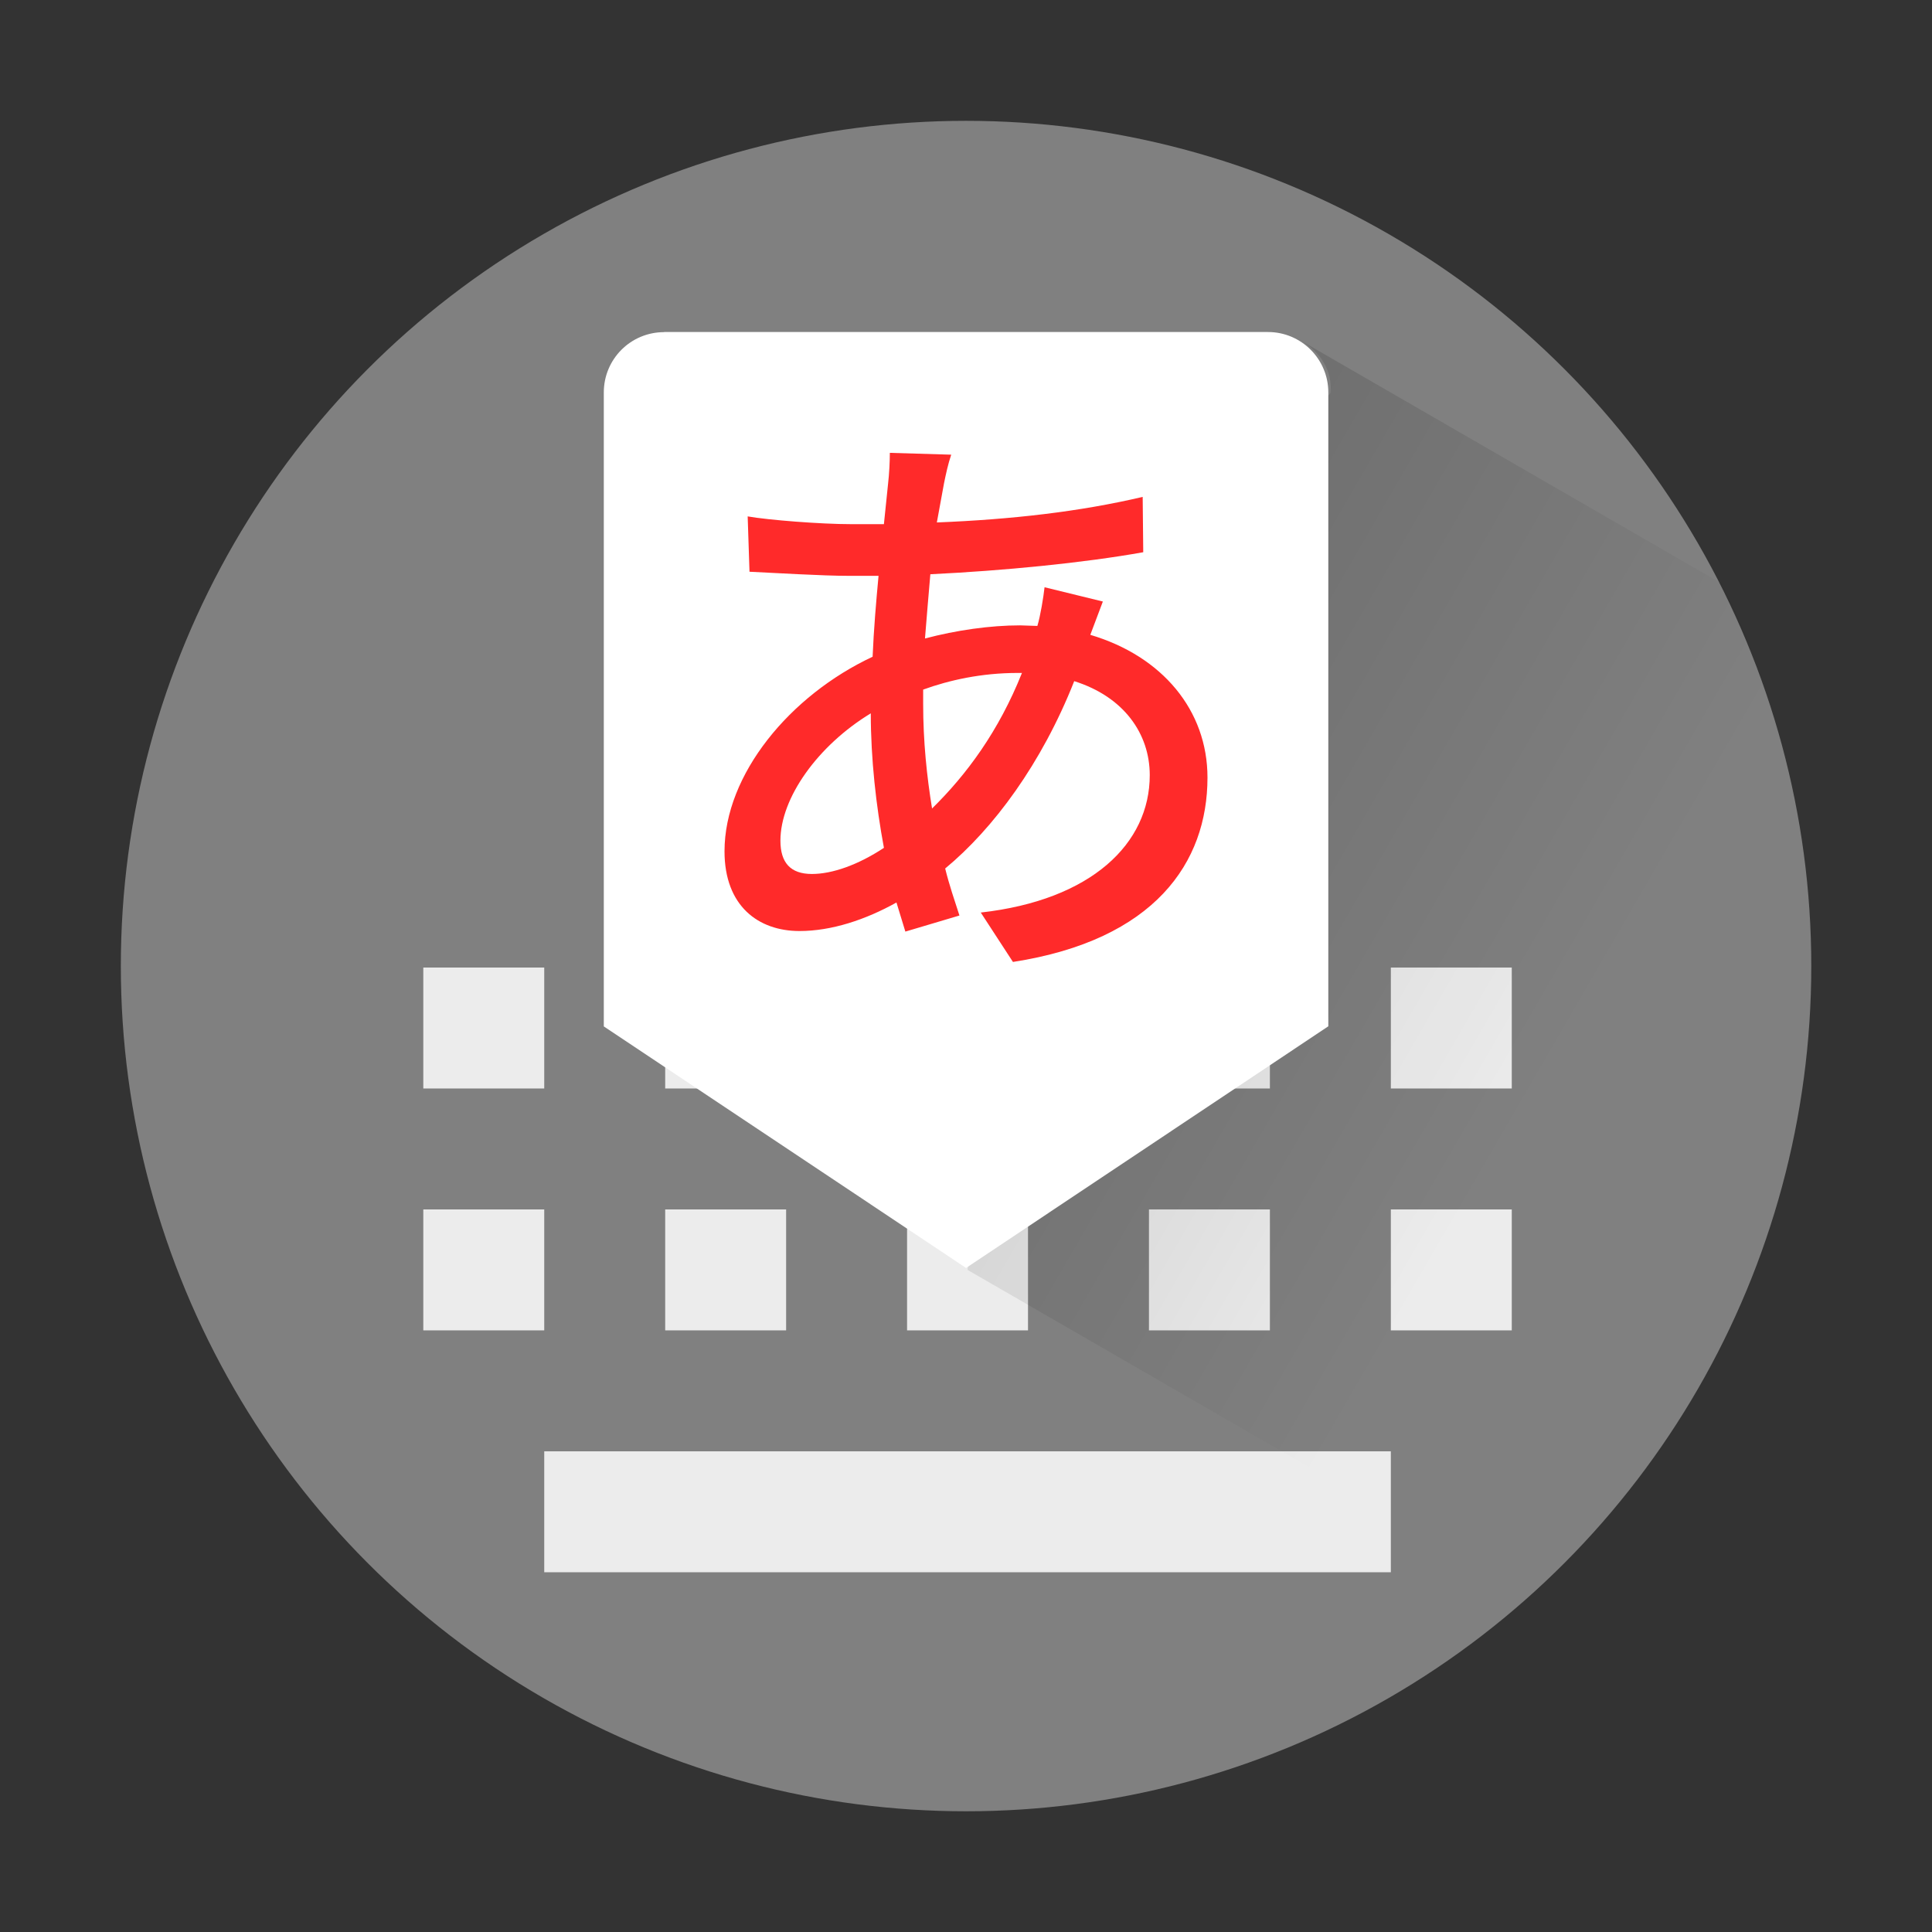 <?xml version="1.0" encoding="UTF-8" standalone="no"?>
<!-- Created with Inkscape (http://www.inkscape.org/) -->

<svg
   width="64"
   height="64"
   viewBox="0 0 16.933 16.933"
   version="1.1"
   id="svg5"
   inkscape:version="1.1.1 (3bf5ae0d25, 2021-09-20, custom)"
   sodipodi:docname="input-method-japanese.svg"
   xmlns:inkscape="http://www.inkscape.org/namespaces/inkscape"
   xmlns:sodipodi="http://sodipodi.sourceforge.net/DTD/sodipodi-0.dtd"
   xmlns:xlink="http://www.w3.org/1999/xlink"
   xmlns="http://www.w3.org/2000/svg"
   xmlns:svg="http://www.w3.org/2000/svg">
  <rect x="0" y="0" width="16.933" height="16.933" fill="#333333" stroke="none"/>
  <sodipodi:namedview
     id="namedview7"
     pagecolor="#ffffff"
     bordercolor="#666666"
     borderopacity="1.0"
     inkscape:pageshadow="2"
     inkscape:pageopacity="0.0"
     inkscape:pagecheckerboard="0"
     inkscape:document-units="px"
     showgrid="false"
     units="px"
     height="64px"
     inkscape:zoom="7.9999999"
     inkscape:cx="26.125"
     inkscape:cy="22.8125"
     inkscape:window-width="1920"
     inkscape:window-height="1019"
     inkscape:window-x="0"
     inkscape:window-y="0"
     inkscape:window-maximized="1"
     inkscape:current-layer="svg5" />
  <defs
     id="defs2">
    <linearGradient
       inkscape:collect="always"
       id="linearGradient7315">
      <stop
         style="stop-color:#000000;stop-opacity:1;"
         offset="0"
         id="stop7311" />
      <stop
         style="stop-color:#000000;stop-opacity:0;"
         offset="1"
         id="stop7313" />
    </linearGradient>
    <linearGradient
       inkscape:collect="always"
       xlink:href="#linearGradient7315"
       id="linearGradient7317"
       x1="14"
       y1="12.044"
       x2="52"
       y2="34.044"
       gradientUnits="userSpaceOnUse" />
  </defs>
  <circle
     style="fill:#808080;stroke-width:0.529;stroke-linecap:round;stroke-linejoin:round;fill-opacity:1"
     id="path1039"
     cx="8.467"
     cy="8.467"
     r="7.408" />
  <path
     id="rect1434"
     style="opacity:1;fill:#ececec;fill-opacity:1;stroke-width:0.333;stroke-linecap:round;stroke-linejoin:round"
     d="M 14 32 L 14 36 L 18 36 L 18 32 L 14 32 z M 22 32 L 22 36 L 26 36 L 26 32 L 22 32 z M 30 32 L 30 36 L 34 36 L 34 32 L 30 32 z M 38 32 L 38 36 L 42 36 L 42 32 L 38 32 z M 46 32 L 46 36 L 50 36 L 50 32 L 46 32 z M 14 40 L 14 44 L 18 44 L 18 40 L 14 40 z M 22 40 L 22 44 L 26 44 L 26 40 L 22 40 z M 30 40 L 30 44 L 34 44 L 34 40 L 30 40 z M 38 40 L 38 44 L 42 44 L 42 40 L 38 40 z M 46 40 L 46 44 L 50 44 L 50 40 L 46 40 z M 18 48 L 18 52 L 46 52 L 46 48 L 18 48 z "
     transform="scale(0.265)" />
  <path
     id="path6978"
     style="fill:url(#linearGradient7317);fill-opacity:1;stroke-width:1.927;stroke-linecap:round;stroke-linejoin:round;opacity:0.3"
     d="M 43.047 11.281 C 43.661 11.63 44.081 12.27 44 13 L 34 26 L 32 42 L 50.717 52.807 A 28 28 0 0 0 60 32 A 28 28 0 0 0 56.957 19.311 L 43.061 11.287 C 43.056 11.285 43.051 11.284 43.047 11.281 z "
     transform="scale(0.265)" />
  <path
     id="rect2110"
     style="fill:#ffffff;fill-opacity:1;stroke-width:0.51;stroke-linecap:round;stroke-linejoin:round"
     d="M 5.821,2.91 H 11.113 c 0.293,0 0.529,0.238 0.529,0.529 v 5.556 L 8.467,11.113 5.292,8.996 v -5.556 c 0,-0.293 0.236,-0.529 0.529,-0.529 z"
     sodipodi:nodetypes="ssscccss" />
  <path
     d="m 9.666,5.272 -0.511,-0.125 c -0.01,0.089 -0.036,0.25 -0.063,0.339 l -0.151,-0.005 c -0.261,0 -0.558,0.042 -0.834,0.115 0.016,-0.193 0.031,-0.386 0.047,-0.563 0.641,-0.031 1.34,-0.099 1.866,-0.193 L 10.015,4.355 C 9.462,4.485 8.863,4.553 8.211,4.579 l 0.063,-0.344 c 0.016,-0.078 0.036,-0.172 0.063,-0.25 L 7.799,3.969 c 0,0.073 -0.005,0.182 -0.016,0.276 l -0.036,0.349 h -0.287 c -0.266,0 -0.725,-0.036 -0.907,-0.068 l 0.016,0.485 c 0.224,0.01 0.631,0.036 0.876,0.036 h 0.255 c -0.021,0.224 -0.042,0.469 -0.052,0.709 -0.725,0.339 -1.298,1.032 -1.298,1.705 0,0.48 0.297,0.699 0.657,0.699 0.282,0 0.579,-0.099 0.85,-0.25 l 0.078,0.255 0.474,-0.141 c -0.042,-0.13 -0.089,-0.266 -0.125,-0.412 0.422,-0.349 0.845,-0.918 1.131,-1.642 0.433,0.136 0.662,0.459 0.662,0.824 0,0.6 -0.511,1.095 -1.481,1.204 l 0.282,0.433 C 10.119,8.239 10.583,7.561 10.583,6.815 c 0,-0.589 -0.396,-1.064 -1.027,-1.251 z M 8.957,5.898 C 8.753,6.409 8.472,6.789 8.169,7.086 8.123,6.805 8.091,6.497 8.091,6.169 V 6.044 c 0.229,-0.083 0.511,-0.146 0.829,-0.146 z m -1.21,1.533 c -0.229,0.151 -0.454,0.229 -0.631,0.229 -0.188,0 -0.276,-0.099 -0.276,-0.292 0,-0.375 0.328,-0.834 0.792,-1.116 0,0.401 0.047,0.813 0.115,1.178 z"
     id="path6804"
     style="font-weight:500;font-size:10.583px;line-height:1.25;font-family:'Noto Sans CJK KR';-inkscape-font-specification:'Noto Sans CJK KR Medium';stroke-width:0.13;fill:#ff2a2a" />
</svg>
